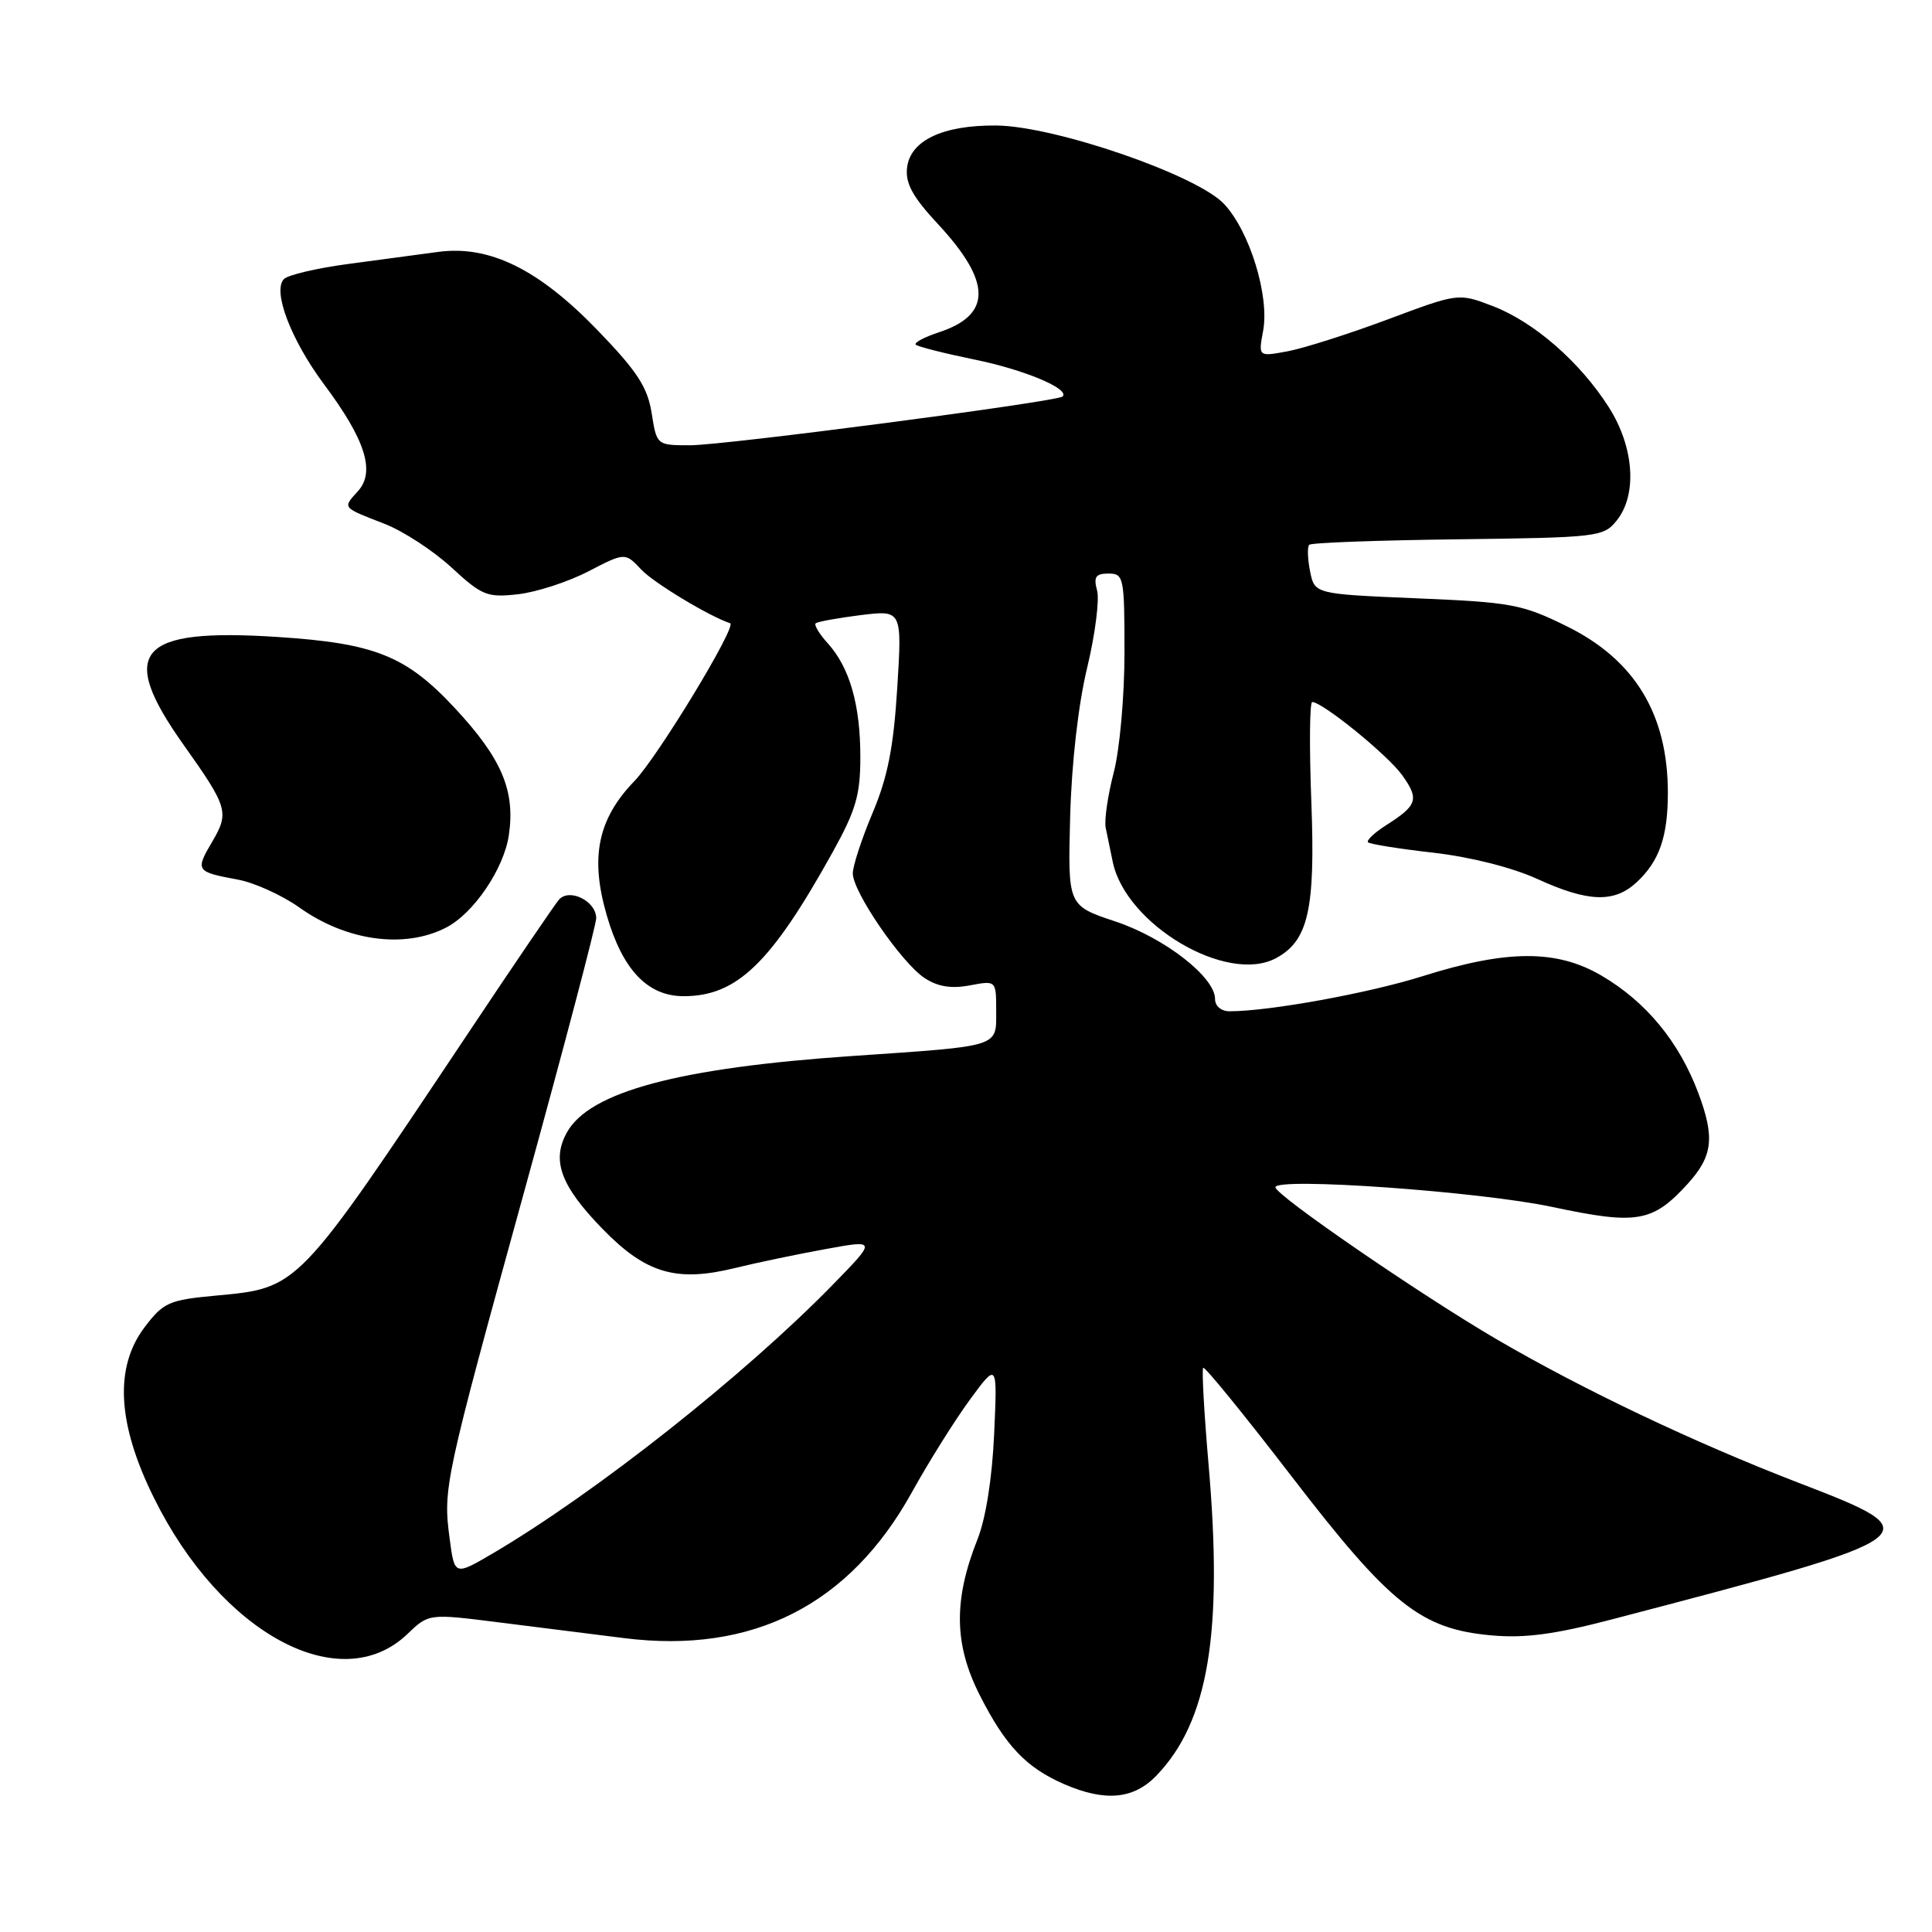 <?xml version="1.0" encoding="UTF-8" standalone="no"?>
<!DOCTYPE svg PUBLIC "-//W3C//DTD SVG 1.1//EN" "http://www.w3.org/Graphics/SVG/1.1/DTD/svg11.dtd" >
<svg xmlns="http://www.w3.org/2000/svg" xmlns:xlink="http://www.w3.org/1999/xlink" version="1.1" viewBox="0 0 256 256">
 <g >
 <path fill="currentColor"
d=" M 153.26 235.25 C 160.12 228.09 162.08 216.38 160.14 194.05 C 159.55 187.21 159.23 181.44 159.43 181.24 C 159.63 181.03 164.91 187.52 171.16 195.65 C 184.23 212.65 188.26 215.86 197.66 216.70 C 202.04 217.09 206.00 216.56 213.50 214.60 C 256.05 203.46 256.19 203.36 238.20 196.43 C 224.46 191.13 209.71 184.12 198.31 177.46 C 188.21 171.56 169.00 158.36 169.00 157.32 C 169.00 155.96 196.11 157.88 205.70 159.93 C 216.93 162.32 218.97 161.97 223.64 156.85 C 226.95 153.20 227.24 150.72 225.05 144.87 C 222.50 138.05 218.12 132.74 212.20 129.27 C 206.28 125.80 199.70 125.82 188.50 129.35 C 181.37 131.60 168.17 134.00 162.93 134.00 C 161.81 134.00 161.00 133.31 161.00 132.37 C 161.00 129.47 154.30 124.26 147.77 122.09 C 141.49 120.00 141.49 120.00 141.80 108.25 C 141.99 101.14 142.88 93.34 144.05 88.50 C 145.11 84.10 145.70 79.49 145.37 78.25 C 144.88 76.44 145.18 76.00 146.88 76.00 C 148.90 76.00 149.00 76.47 149.00 86.45 C 149.00 92.27 148.37 99.33 147.57 102.38 C 146.79 105.39 146.31 108.67 146.51 109.68 C 146.72 110.68 147.14 112.73 147.45 114.23 C 149.20 122.54 162.58 130.43 169.06 126.97 C 173.36 124.67 174.30 120.52 173.76 106.29 C 173.48 98.98 173.53 93.01 173.88 93.02 C 175.32 93.08 183.91 100.07 185.80 102.72 C 188.08 105.91 187.82 106.71 183.66 109.35 C 182.10 110.35 181.03 111.36 181.27 111.61 C 181.52 111.85 185.42 112.48 189.95 112.99 C 194.88 113.56 200.39 114.95 203.71 116.47 C 210.44 119.55 213.91 119.66 216.87 116.90 C 219.87 114.11 221.00 110.87 221.00 105.06 C 221.00 94.63 216.61 87.41 207.58 82.97 C 201.70 80.07 200.25 79.80 187.71 79.28 C 174.19 78.71 174.19 78.71 173.59 75.69 C 173.26 74.04 173.21 72.46 173.48 72.19 C 173.75 71.91 182.62 71.59 193.19 71.46 C 211.69 71.23 212.47 71.14 214.20 69.00 C 216.98 65.57 216.54 59.24 213.17 53.95 C 209.34 47.94 203.26 42.65 197.78 40.55 C 193.25 38.82 193.25 38.82 183.87 42.33 C 178.72 44.25 172.75 46.15 170.61 46.55 C 166.73 47.27 166.73 47.27 167.37 43.84 C 168.23 39.24 165.60 30.66 162.20 27.03 C 158.59 23.18 139.78 16.70 132.00 16.63 C 124.92 16.57 120.60 18.62 120.19 22.23 C 119.95 24.30 120.93 26.09 124.31 29.72 C 131.40 37.36 131.44 41.71 124.44 44.02 C 122.47 44.67 121.08 45.41 121.34 45.67 C 121.60 45.93 125.12 46.82 129.16 47.65 C 135.74 48.99 141.80 51.54 140.80 52.54 C 140.11 53.22 95.99 59.00 91.46 59.00 C 87.02 59.00 87.02 59.00 86.35 54.75 C 85.81 51.32 84.44 49.21 79.26 43.84 C 71.40 35.68 64.88 32.46 58.05 33.38 C 55.55 33.71 50.15 34.44 46.05 34.99 C 41.96 35.54 38.17 36.43 37.63 36.97 C 36.07 38.53 38.54 45.02 42.94 50.93 C 48.41 58.25 49.76 62.50 47.44 65.07 C 45.38 67.35 45.25 67.19 50.98 69.42 C 53.44 70.38 57.43 72.98 59.83 75.20 C 63.88 78.93 64.55 79.20 68.65 78.74 C 71.10 78.46 75.28 77.10 77.96 75.71 C 82.83 73.19 82.83 73.19 85.00 75.50 C 86.64 77.24 94.01 81.69 96.75 82.58 C 97.71 82.90 87.16 100.29 84.06 103.50 C 79.21 108.52 78.16 113.61 80.40 121.29 C 82.49 128.51 85.82 132.00 90.58 132.00 C 97.66 132.00 102.17 127.63 110.34 112.90 C 113.41 107.36 114.00 105.35 114.00 100.30 C 114.00 93.39 112.59 88.46 109.69 85.25 C 108.57 84.02 107.85 82.82 108.08 82.60 C 108.31 82.38 110.98 81.89 114.01 81.51 C 119.53 80.83 119.53 80.83 118.89 91.16 C 118.40 99.03 117.62 102.99 115.62 107.72 C 114.18 111.14 113.00 114.75 113.00 115.73 C 113.00 118.18 119.47 127.60 122.52 129.60 C 124.25 130.74 126.04 131.03 128.50 130.57 C 132.00 129.91 132.00 129.91 132.00 133.94 C 132.00 138.80 132.73 138.57 113.00 139.92 C 89.95 141.49 78.09 144.66 75.11 150.07 C 73.05 153.79 74.30 157.15 79.87 162.87 C 85.59 168.74 89.63 169.93 97.39 168.02 C 100.20 167.33 105.58 166.20 109.34 165.52 C 116.17 164.27 116.17 164.27 110.34 170.24 C 98.59 182.27 78.96 197.78 65.37 205.79 C 60.23 208.81 60.23 208.81 59.58 203.87 C 58.69 197.18 58.88 196.29 69.60 157.38 C 74.77 138.62 79.00 122.55 79.00 121.67 C 79.00 119.38 75.40 117.62 74.04 119.24 C 73.46 119.93 68.02 127.92 61.97 137.00 C 39.24 171.05 39.64 170.64 28.55 171.68 C 22.41 172.25 21.66 172.58 19.20 175.81 C 15.13 181.14 15.52 188.63 20.39 198.46 C 29.30 216.51 45.12 225.01 53.99 216.51 C 56.82 213.80 56.82 213.80 66.16 214.98 C 71.30 215.63 78.74 216.56 82.70 217.06 C 99.73 219.20 112.58 212.68 120.86 197.68 C 123.05 193.73 126.48 188.25 128.49 185.50 C 132.16 180.50 132.16 180.50 131.73 190.00 C 131.47 195.85 130.62 201.23 129.51 204.00 C 126.33 212.02 126.41 217.89 129.82 224.61 C 133.20 231.30 135.98 234.23 141.01 236.41 C 146.45 238.77 150.24 238.41 153.26 235.25 Z  M 59.11 122.91 C 62.75 121.04 66.75 115.15 67.42 110.70 C 68.30 104.79 66.50 100.53 60.31 93.87 C 53.82 86.89 49.70 85.24 36.76 84.40 C 18.22 83.20 15.53 86.29 24.31 98.67 C 30.20 106.97 30.40 107.65 28.12 111.53 C 25.85 115.37 25.96 115.53 31.51 116.55 C 33.70 116.95 37.37 118.62 39.67 120.25 C 45.91 124.70 53.60 125.75 59.11 122.91 Z "/>
</g>
</svg>